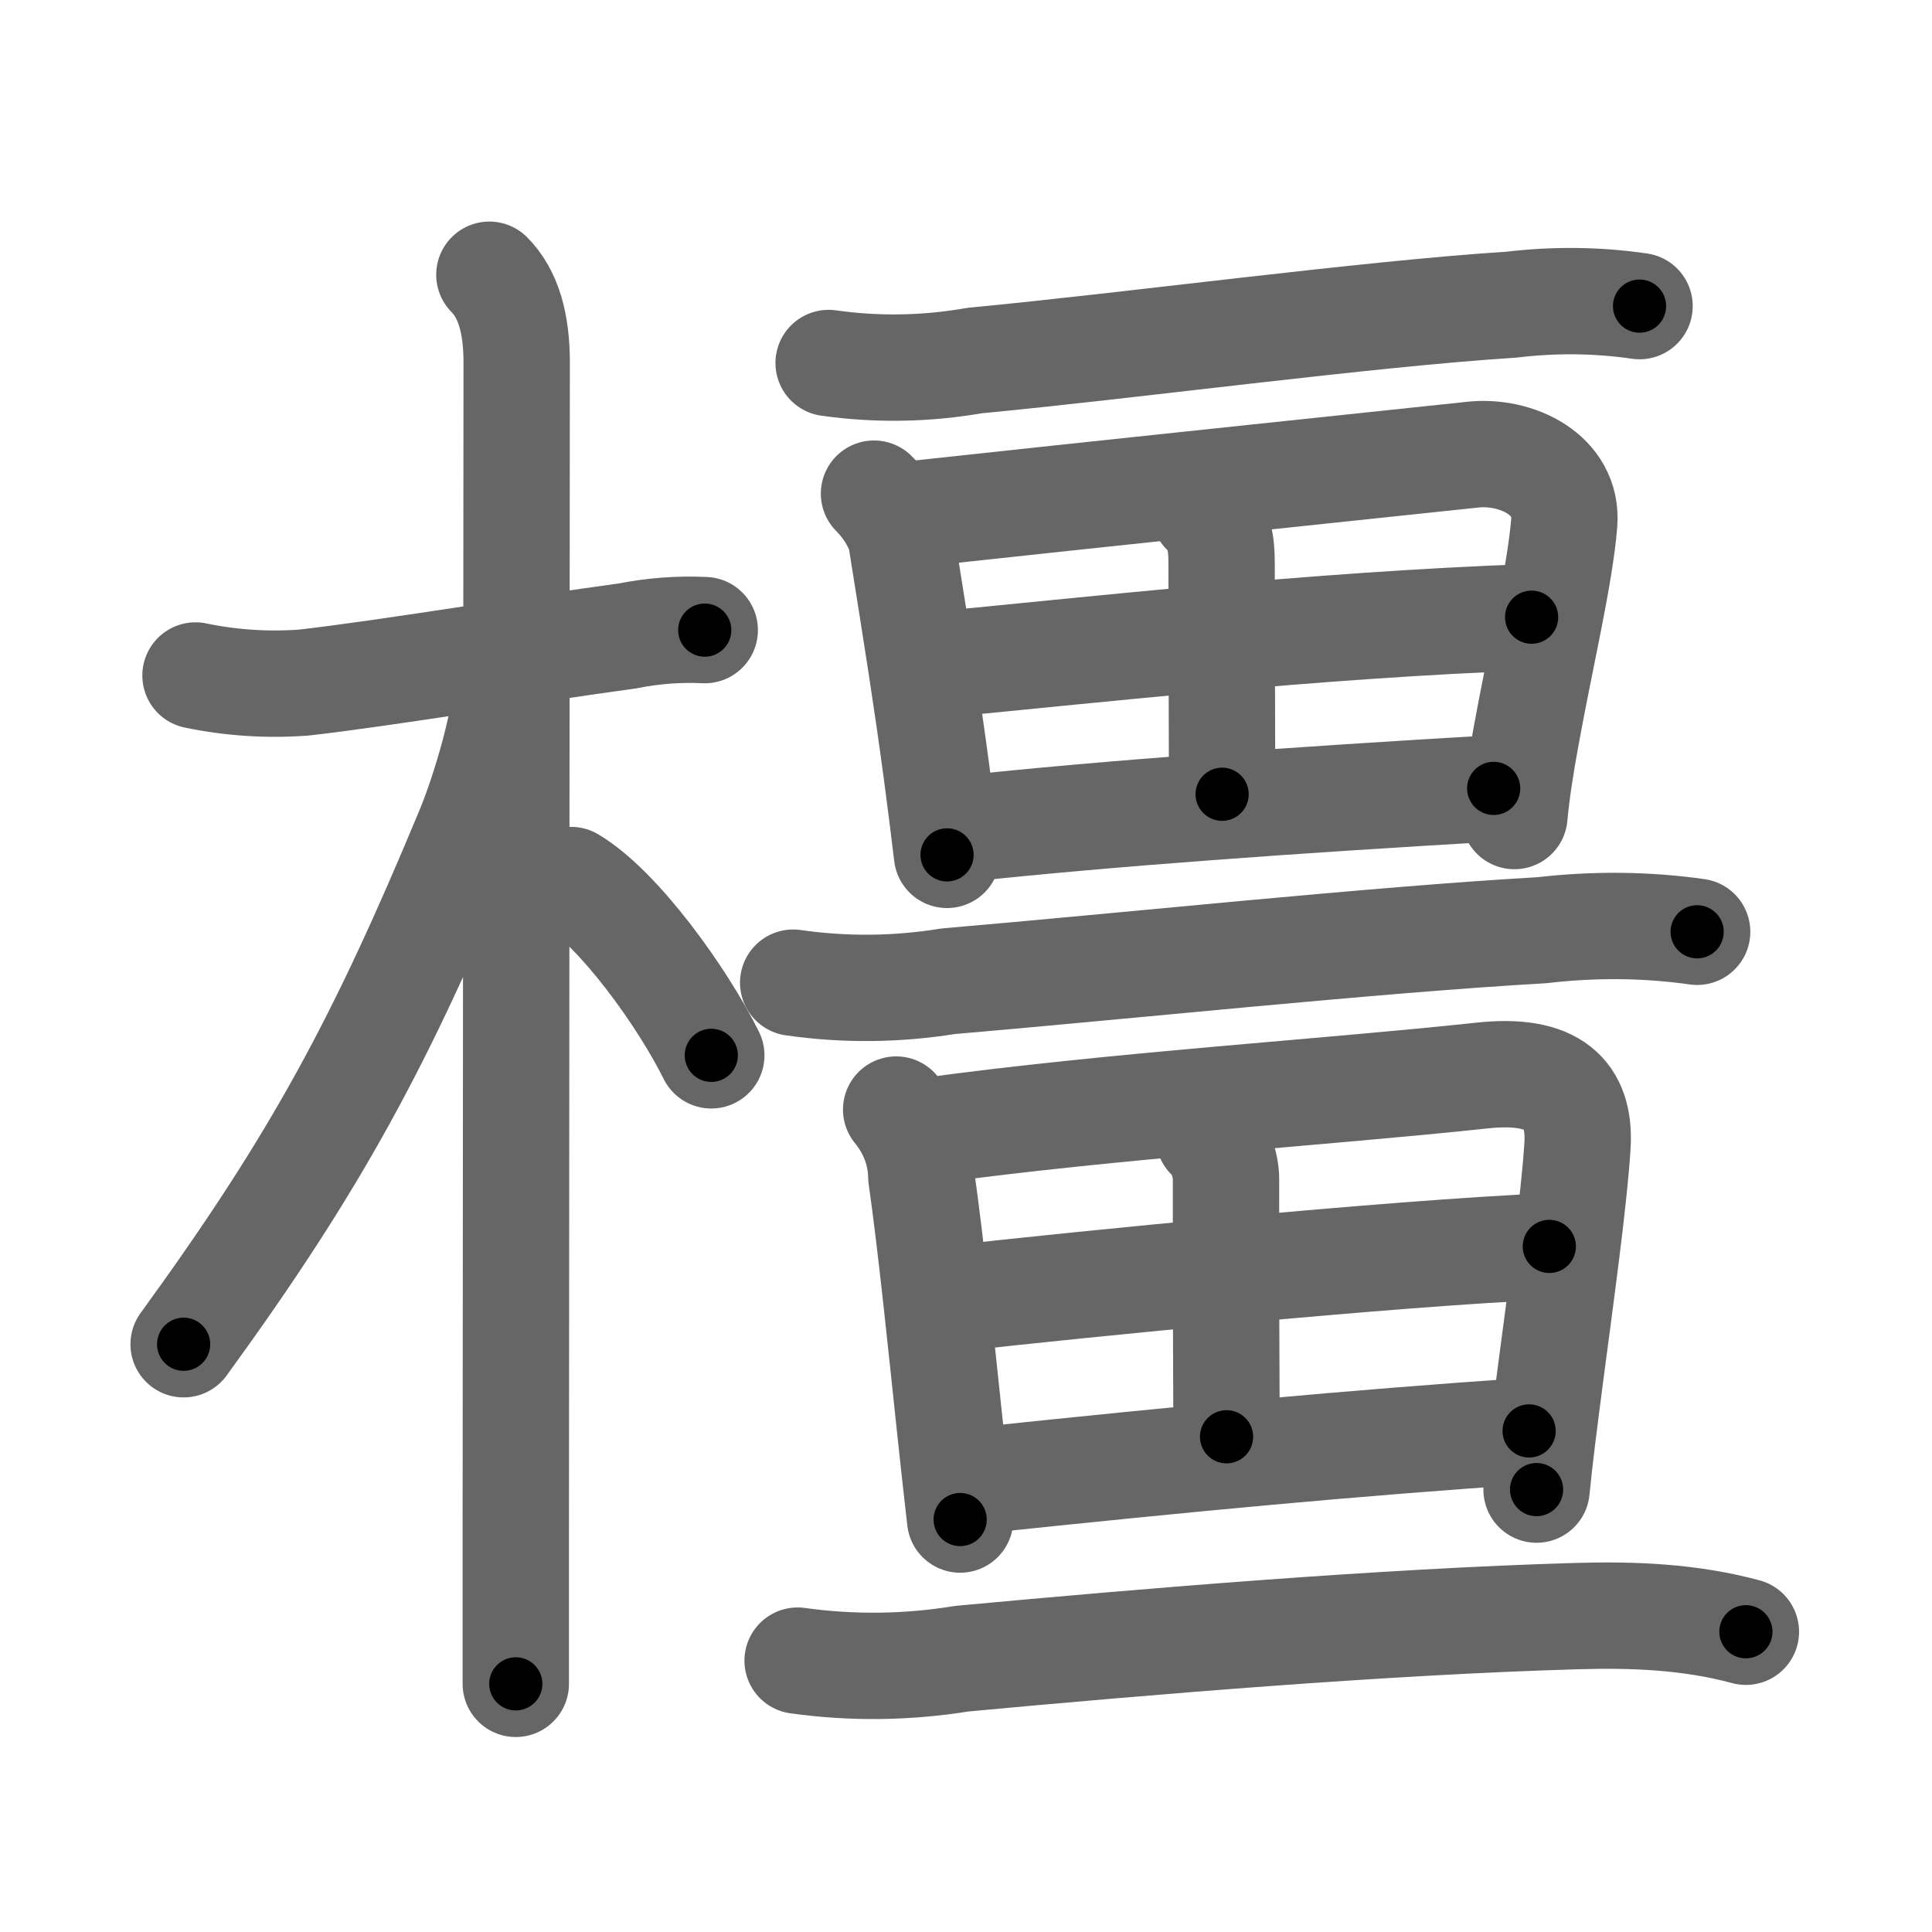 <svg xmlns="http://www.w3.org/2000/svg" viewBox="0 0 109 109" id="6a7f"><g fill="none" stroke="#666" stroke-width="6" stroke-linecap="round" stroke-linejoin="round"><g><g><path d="M11.03,38.11c2.02,0.42,4.06,0.55,6.11,0.4c4.74-0.54,12.78-1.89,18.25-2.63c1.45-0.29,2.91-0.4,4.37-0.33" /><path d="M27.61,15.5c1.07,1.07,1.54,2.75,1.54,4.92c0,1.59-0.04,46.38-0.05,66.08c0,4.18,0,7.23,0,8.5" /><path d="M28.69,37.53c0,2.84-1.4,7.26-2.22,9.25C21.5,58.75,17.88,65.5,10.36,75.84" /><path d="M32.22,49.65c2.68,1.59,6.28,6.6,7.91,9.89" /></g><g><g><path d="M46.75,20.48c2.75,0.39,5.5,0.34,8.25-0.14c8.78-0.83,22.08-2.63,30.26-3.15c2.42-0.29,4.83-0.27,7.24,0.08" /></g><g><path d="M49.31,27.85c0.8,0.8,1.43,1.89,1.55,2.65c0.9,5.6,1.47,9.25,1.97,12.99c0.2,1.52,0.4,3.05,0.6,4.74" /><path d="M51.11,29.05c11.2-1.22,25.52-2.71,31.99-3.4c2.44-0.26,5.37,1.12,5.15,3.86c-0.23,2.93-1.38,7.76-2.16,12.08c-0.29,1.59-0.53,3.12-0.65,4.45" /><path d="M67.95,28.88c0.84,0.84,0.97,1.75,0.97,2.87c0,4.09,0.03,10.63,0.03,13.06" /><path d="M52.92,37.5c7.96-0.75,21.21-2.25,33.49-2.68" /><path d="M54.18,46.78c8.32-0.9,18.94-1.65,30.09-2.3" /></g><g><path d="M44.75,55.44c2.92,0.42,5.83,0.39,8.75-0.08c9.75-0.83,24.02-2.34,33.5-2.88c2.93-0.34,5.85-0.32,8.75,0.09" /></g><g><path d="M50.56,62.6c0.91,1.12,1.39,2.38,1.42,3.79c0.56,3.96,1.09,9.19,1.6,13.99c0.2,1.88,0.4,3.7,0.59,5.35" /><path d="M52.36,63.8c10.39-1.43,22.51-2.18,31.25-3.12c4.04-0.44,5.56,1.06,5.39,3.94c-0.19,3.07-0.93,8.38-1.54,13.03c-0.32,2.45-0.61,4.72-0.77,6.39" /><path d="M68.2,64.13c0.55,0.37,0.97,1.57,0.97,2.37c-0.01,4.09,0.02,13.07,0.03,14.56" /><path d="M53.92,73.25c6.82-0.77,24.61-2.55,33.49-2.93" /><path d="M55.18,83.53c12.19-1.28,20.89-2.1,31.09-2.8" /></g><g><path d="M45,93.69c3.09,0.43,6.18,0.39,9.27-0.11c10.53-0.98,23.86-2.09,34.61-2.4c3.27-0.1,6.47,0.03,9.62,0.88" /></g></g></g></g><g fill="none" stroke="#000" stroke-width="3" stroke-linecap="round" stroke-linejoin="round"><path d="M11.03,38.11c2.02,0.42,4.06,0.55,6.11,0.4c4.74-0.54,12.78-1.89,18.25-2.63c1.45-0.29,2.91-0.4,4.37-0.33" stroke-dasharray="28.977" stroke-dashoffset="28.977"><animate attributeName="stroke-dashoffset" values="28.977;28.977;0" dur="0.29s" fill="freeze" begin="0s;6a7f.click" /></path><path d="M27.61,15.5c1.07,1.07,1.54,2.75,1.54,4.92c0,1.59-0.04,46.38-0.05,66.08c0,4.18,0,7.23,0,8.5" stroke-dasharray="79.87" stroke-dashoffset="79.87"><animate attributeName="stroke-dashoffset" values="79.87" fill="freeze" begin="6a7f.click" /><animate attributeName="stroke-dashoffset" values="79.87;79.87;0" keyTimes="0;0.325;1" dur="0.891s" fill="freeze" begin="0s;6a7f.click" /></path><path d="M28.69,37.53c0,2.84-1.4,7.26-2.22,9.25C21.5,58.75,17.88,65.5,10.36,75.84" stroke-dasharray="42.882" stroke-dashoffset="42.882"><animate attributeName="stroke-dashoffset" values="42.882" fill="freeze" begin="6a7f.click" /><animate attributeName="stroke-dashoffset" values="42.882;42.882;0" keyTimes="0;0.675;1" dur="1.32s" fill="freeze" begin="0s;6a7f.click" /></path><path d="M32.22,49.65c2.68,1.59,6.28,6.6,7.91,9.89" stroke-dasharray="12.784" stroke-dashoffset="12.784"><animate attributeName="stroke-dashoffset" values="12.784" fill="freeze" begin="6a7f.click" /><animate attributeName="stroke-dashoffset" values="12.784;12.784;0" keyTimes="0;0.838;1" dur="1.576s" fill="freeze" begin="0s;6a7f.click" /></path><path d="M46.75,20.48c2.75,0.39,5.5,0.34,8.25-0.14c8.78-0.83,22.08-2.63,30.26-3.15c2.42-0.29,4.83-0.27,7.24,0.08" stroke-dasharray="45.974" stroke-dashoffset="45.974"><animate attributeName="stroke-dashoffset" values="45.974" fill="freeze" begin="6a7f.click" /><animate attributeName="stroke-dashoffset" values="45.974;45.974;0" keyTimes="0;0.774;1" dur="2.036s" fill="freeze" begin="0s;6a7f.click" /></path><path d="M49.31,27.85c0.8,0.8,1.43,1.89,1.55,2.65c0.9,5.6,1.47,9.25,1.97,12.99c0.2,1.52,0.4,3.05,0.6,4.74" stroke-dasharray="21.029" stroke-dashoffset="21.029"><animate attributeName="stroke-dashoffset" values="21.029" fill="freeze" begin="6a7f.click" /><animate attributeName="stroke-dashoffset" values="21.029;21.029;0" keyTimes="0;0.907;1" dur="2.246s" fill="freeze" begin="0s;6a7f.click" /></path><path d="M51.11,29.05c11.2-1.22,25.52-2.71,31.99-3.4c2.44-0.26,5.37,1.12,5.15,3.86c-0.23,2.93-1.38,7.76-2.16,12.08c-0.29,1.59-0.53,3.12-0.65,4.45" stroke-dasharray="56.3" stroke-dashoffset="56.3"><animate attributeName="stroke-dashoffset" values="56.3" fill="freeze" begin="6a7f.click" /><animate attributeName="stroke-dashoffset" values="56.3;56.3;0" keyTimes="0;0.8;1" dur="2.809s" fill="freeze" begin="0s;6a7f.click" /></path><path d="M67.95,28.88c0.84,0.84,0.97,1.75,0.97,2.87c0,4.09,0.03,10.63,0.03,13.06" stroke-dasharray="16.185" stroke-dashoffset="16.185"><animate attributeName="stroke-dashoffset" values="16.185" fill="freeze" begin="6a7f.click" /><animate attributeName="stroke-dashoffset" values="16.185;16.185;0" keyTimes="0;0.945;1" dur="2.971s" fill="freeze" begin="0s;6a7f.click" /></path><path d="M52.92,37.5c7.96-0.75,21.21-2.25,33.49-2.68" stroke-dasharray="33.604" stroke-dashoffset="33.604"><animate attributeName="stroke-dashoffset" values="33.604" fill="freeze" begin="6a7f.click" /><animate attributeName="stroke-dashoffset" values="33.604;33.604;0" keyTimes="0;0.898;1" dur="3.307s" fill="freeze" begin="0s;6a7f.click" /></path><path d="M54.18,46.78c8.32-0.9,18.94-1.65,30.09-2.3" stroke-dasharray="30.182" stroke-dashoffset="30.182"><animate attributeName="stroke-dashoffset" values="30.182" fill="freeze" begin="6a7f.click" /><animate attributeName="stroke-dashoffset" values="30.182;30.182;0" keyTimes="0;0.916;1" dur="3.609s" fill="freeze" begin="0s;6a7f.click" /></path><path d="M44.75,55.44c2.92,0.42,5.83,0.39,8.75-0.08c9.75-0.83,24.02-2.34,33.5-2.88c2.93-0.34,5.85-0.32,8.75,0.09" stroke-dasharray="51.185" stroke-dashoffset="51.185"><animate attributeName="stroke-dashoffset" values="51.185" fill="freeze" begin="6a7f.click" /><animate attributeName="stroke-dashoffset" values="51.185;51.185;0" keyTimes="0;0.876;1" dur="4.121s" fill="freeze" begin="0s;6a7f.click" /></path><path d="M50.56,62.6c0.91,1.12,1.39,2.38,1.42,3.79c0.56,3.96,1.09,9.19,1.6,13.99c0.2,1.88,0.4,3.7,0.59,5.35" stroke-dasharray="23.591" stroke-dashoffset="23.591"><animate attributeName="stroke-dashoffset" values="23.591" fill="freeze" begin="6a7f.click" /><animate attributeName="stroke-dashoffset" values="23.591;23.591;0" keyTimes="0;0.946;1" dur="4.357s" fill="freeze" begin="0s;6a7f.click" /></path><path d="M52.36,63.8c10.39-1.43,22.51-2.18,31.25-3.12c4.04-0.44,5.56,1.06,5.39,3.94c-0.19,3.07-0.93,8.38-1.54,13.03c-0.32,2.45-0.61,4.72-0.77,6.39" stroke-dasharray="58.953" stroke-dashoffset="58.953"><animate attributeName="stroke-dashoffset" values="58.953" fill="freeze" begin="6a7f.click" /><animate attributeName="stroke-dashoffset" values="58.953;58.953;0" keyTimes="0;0.881;1" dur="4.947s" fill="freeze" begin="0s;6a7f.click" /></path><path d="M68.2,64.13c0.55,0.37,0.97,1.57,0.97,2.37c-0.01,4.09,0.02,13.07,0.03,14.56" stroke-dasharray="17.195" stroke-dashoffset="17.195"><animate attributeName="stroke-dashoffset" values="17.195" fill="freeze" begin="6a7f.click" /><animate attributeName="stroke-dashoffset" values="17.195;17.195;0" keyTimes="0;0.966;1" dur="5.119s" fill="freeze" begin="0s;6a7f.click" /></path><path d="M53.92,73.25c6.82-0.77,24.61-2.55,33.49-2.93" stroke-dasharray="33.623" stroke-dashoffset="33.623"><animate attributeName="stroke-dashoffset" values="33.623" fill="freeze" begin="6a7f.click" /><animate attributeName="stroke-dashoffset" values="33.623;33.623;0" keyTimes="0;0.938;1" dur="5.455s" fill="freeze" begin="0s;6a7f.click" /></path><path d="M55.18,83.53c12.19-1.28,20.89-2.1,31.09-2.8" stroke-dasharray="31.219" stroke-dashoffset="31.219"><animate attributeName="stroke-dashoffset" values="31.219" fill="freeze" begin="6a7f.click" /><animate attributeName="stroke-dashoffset" values="31.219;31.219;0" keyTimes="0;0.946;1" dur="5.767s" fill="freeze" begin="0s;6a7f.click" /></path><path d="M45,93.69c3.09,0.43,6.18,0.39,9.27-0.11c10.53-0.98,23.86-2.09,34.61-2.4c3.27-0.1,6.47,0.03,9.62,0.88" stroke-dasharray="53.701" stroke-dashoffset="53.701"><animate attributeName="stroke-dashoffset" values="53.701" fill="freeze" begin="6a7f.click" /><animate attributeName="stroke-dashoffset" values="53.701;53.701;0" keyTimes="0;0.915;1" dur="6.304s" fill="freeze" begin="0s;6a7f.click" /></path></g></svg>